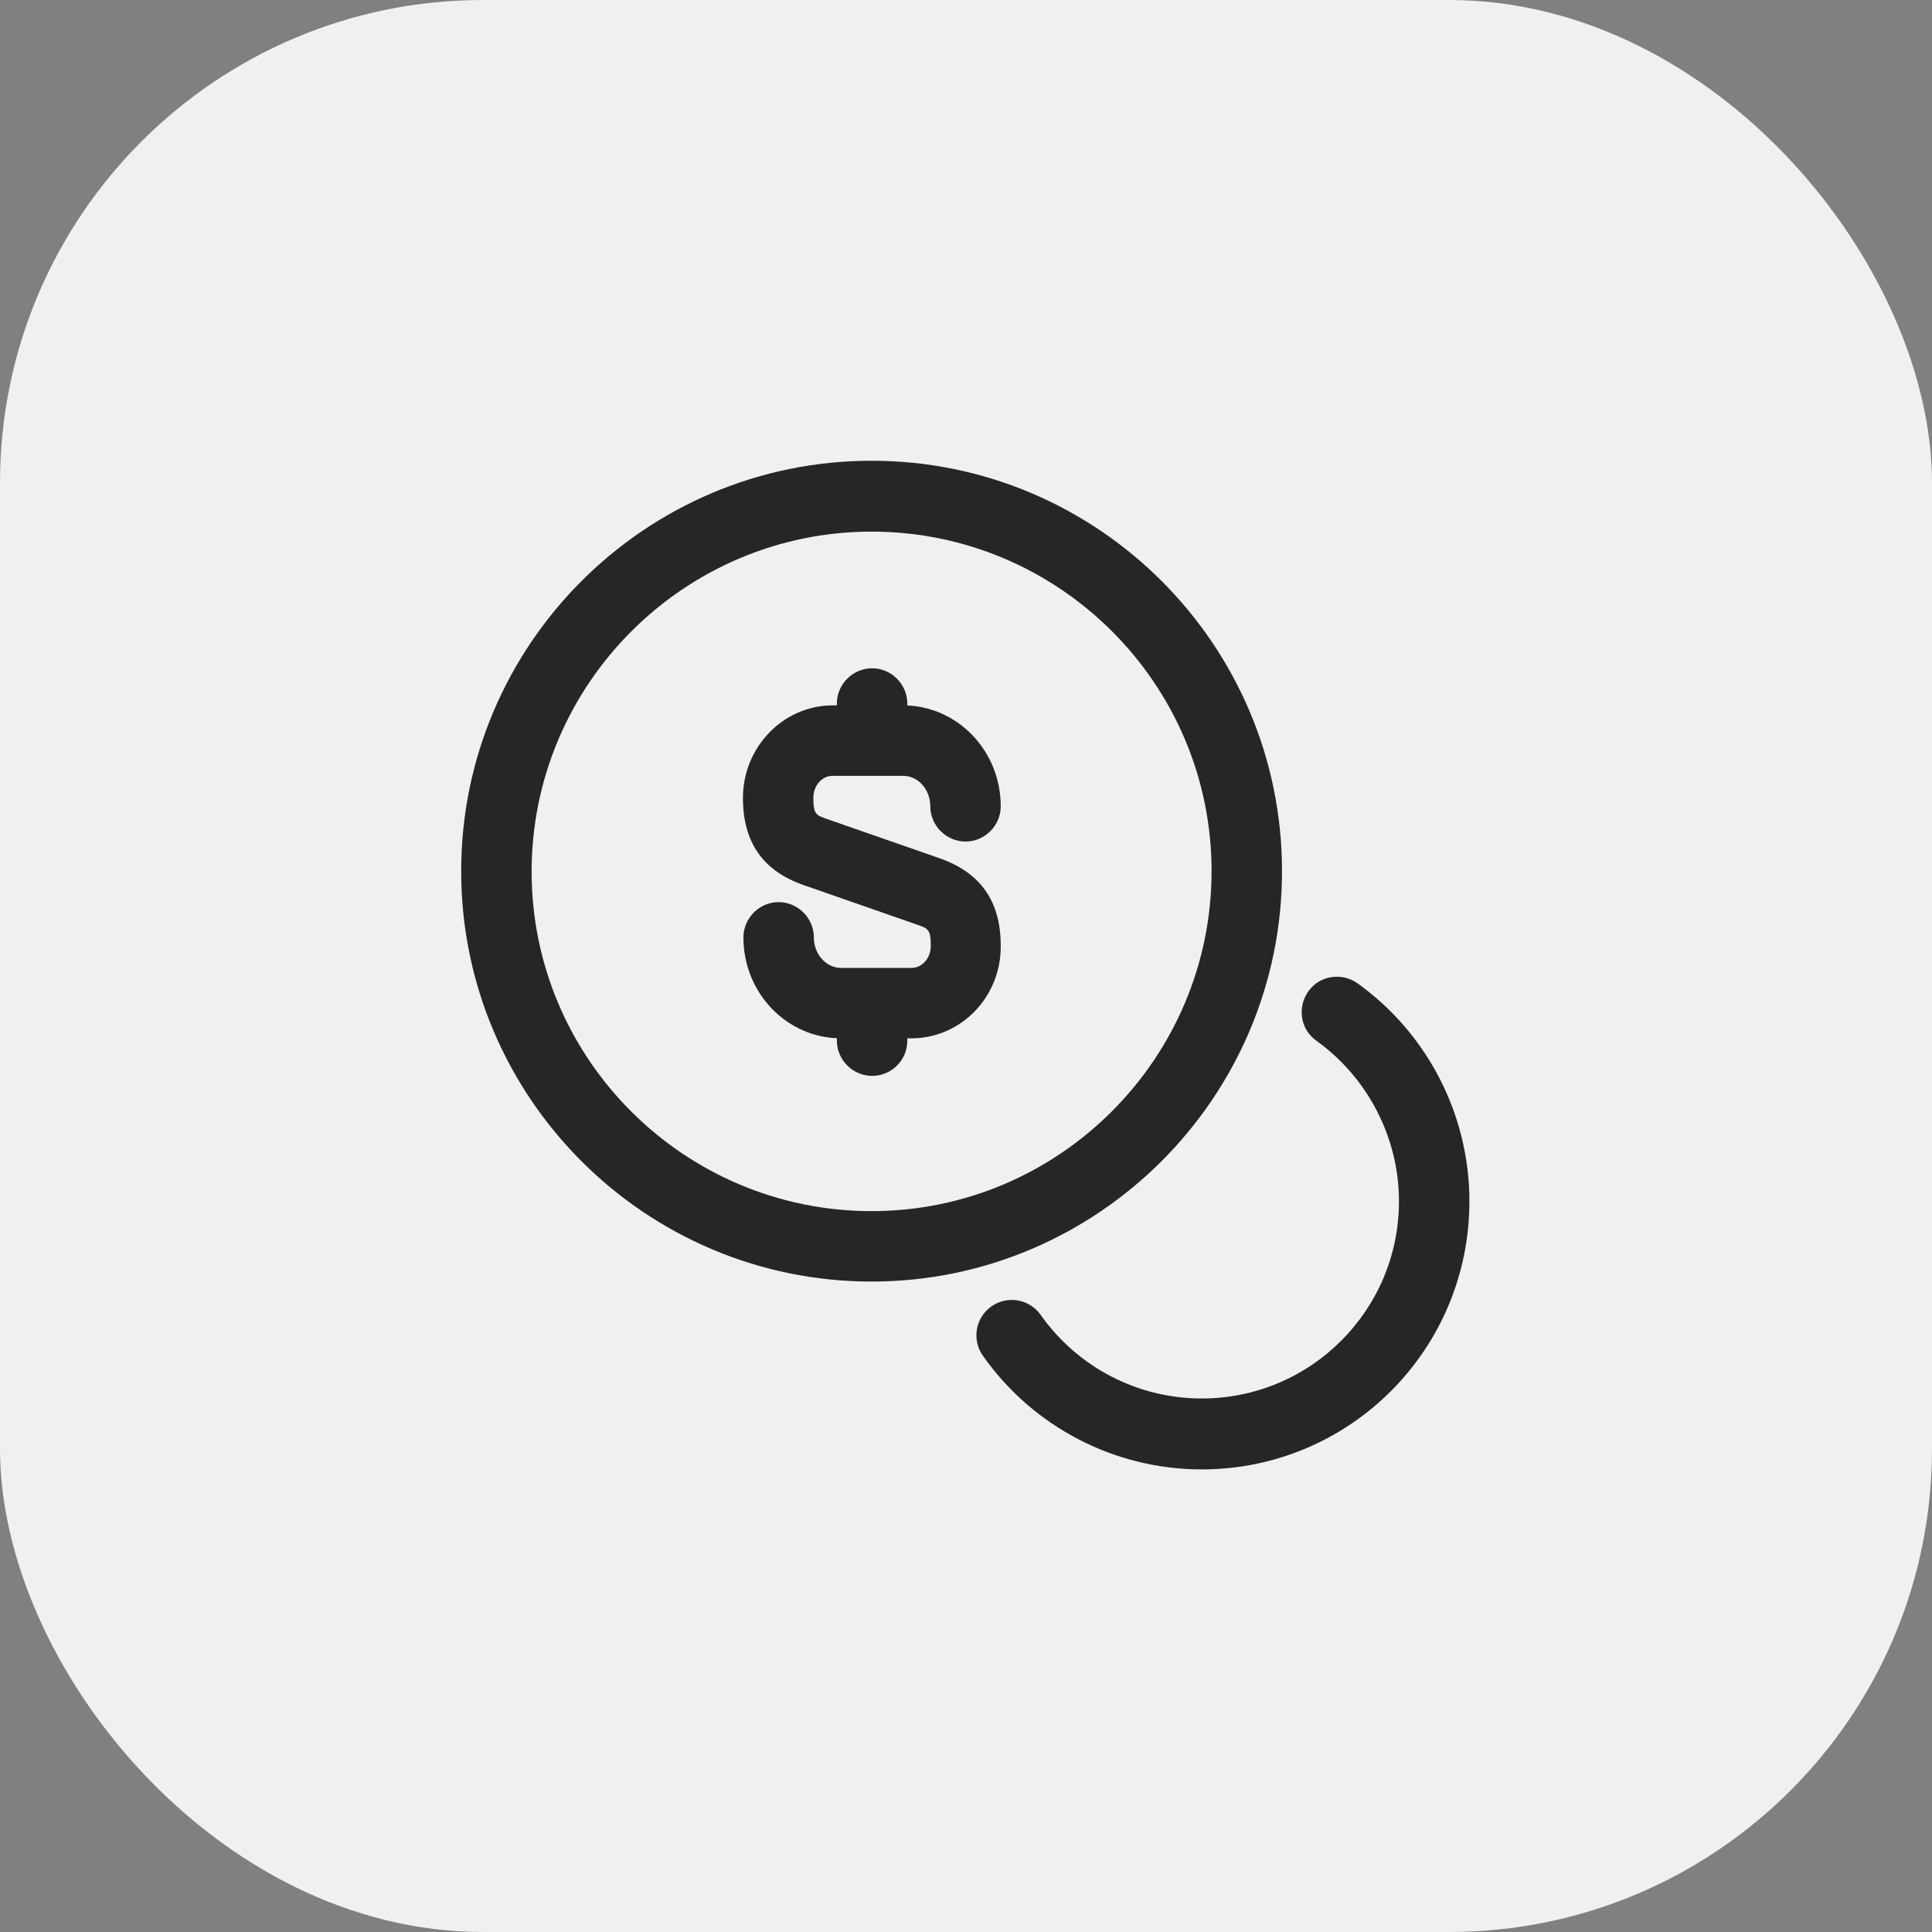 <svg width="48" height="48" viewBox="0 0 48 48" fill="none" xmlns="http://www.w3.org/2000/svg">
<rect x="0" y="0" width="48" height="48" fill="#808080" stroke="none"/>
<rect width="48" height="48" rx="12" fill="#F0F0F0"/>
<path d="M22.646 25.797H20.896C19.555 25.797 18.47 24.677 18.47 23.288C18.47 22.81 18.866 22.413 19.345 22.413C19.823 22.413 20.22 22.81 20.22 23.288C20.22 23.708 20.523 24.047 20.896 24.047H22.646C22.915 24.047 23.125 23.802 23.125 23.498C23.125 23.09 23.055 23.067 22.786 22.973L19.975 21.993C18.96 21.643 18.458 20.932 18.458 19.823C18.458 18.563 19.461 17.525 20.686 17.525H22.436C23.778 17.525 24.863 18.645 24.863 20.033C24.863 20.512 24.466 20.908 23.988 20.908C23.51 20.908 23.113 20.512 23.113 20.033C23.113 19.613 22.81 19.275 22.436 19.275H20.686C20.418 19.275 20.208 19.52 20.208 19.823C20.208 20.232 20.278 20.255 20.546 20.348L23.358 21.328C24.373 21.69 24.863 22.402 24.863 23.498C24.875 24.77 23.871 25.797 22.646 25.797Z" fill="#262626"/>
<path d="M21.667 26.73C21.189 26.73 20.792 26.333 20.792 25.855V24.992C20.792 24.513 21.189 24.117 21.667 24.117C22.145 24.117 22.542 24.513 22.542 24.992V25.855C22.542 26.345 22.145 26.73 21.667 26.73Z" fill="#262626"/>
<path d="M21.667 19.263C21.189 19.263 20.792 18.867 20.792 18.388V17.478C20.792 17 21.189 16.603 21.667 16.603C22.145 16.603 22.542 17 22.542 17.478V18.388C22.542 18.867 22.145 19.263 21.667 19.263Z" fill="#262626"/>
<path d="M21.655 31.84C16.031 31.84 11.458 27.267 11.458 21.643C11.458 16.02 16.031 11.447 21.655 11.447C27.278 11.447 31.851 16.02 31.851 21.643C31.851 27.267 27.266 31.84 21.655 31.84ZM21.655 13.208C17 13.208 13.208 17 13.208 21.655C13.208 26.31 17 30.09 21.655 30.09C26.31 30.09 30.101 26.298 30.101 21.643C30.101 16.988 26.31 13.208 21.655 13.208Z" fill="#262626"/>
<path d="M29.857 36.507C27.698 36.507 25.669 35.457 24.42 33.683C24.14 33.287 24.233 32.738 24.63 32.458C25.027 32.178 25.575 32.272 25.855 32.668C26.777 33.975 28.27 34.745 29.857 34.745C32.563 34.745 34.757 32.552 34.757 29.845C34.757 28.27 33.987 26.777 32.703 25.855C32.307 25.575 32.225 25.027 32.505 24.63C32.785 24.233 33.334 24.152 33.73 24.432C35.468 25.68 36.507 27.698 36.507 29.845C36.507 33.532 33.532 36.507 29.857 36.507Z" fill="#262626"/>
</svg>
